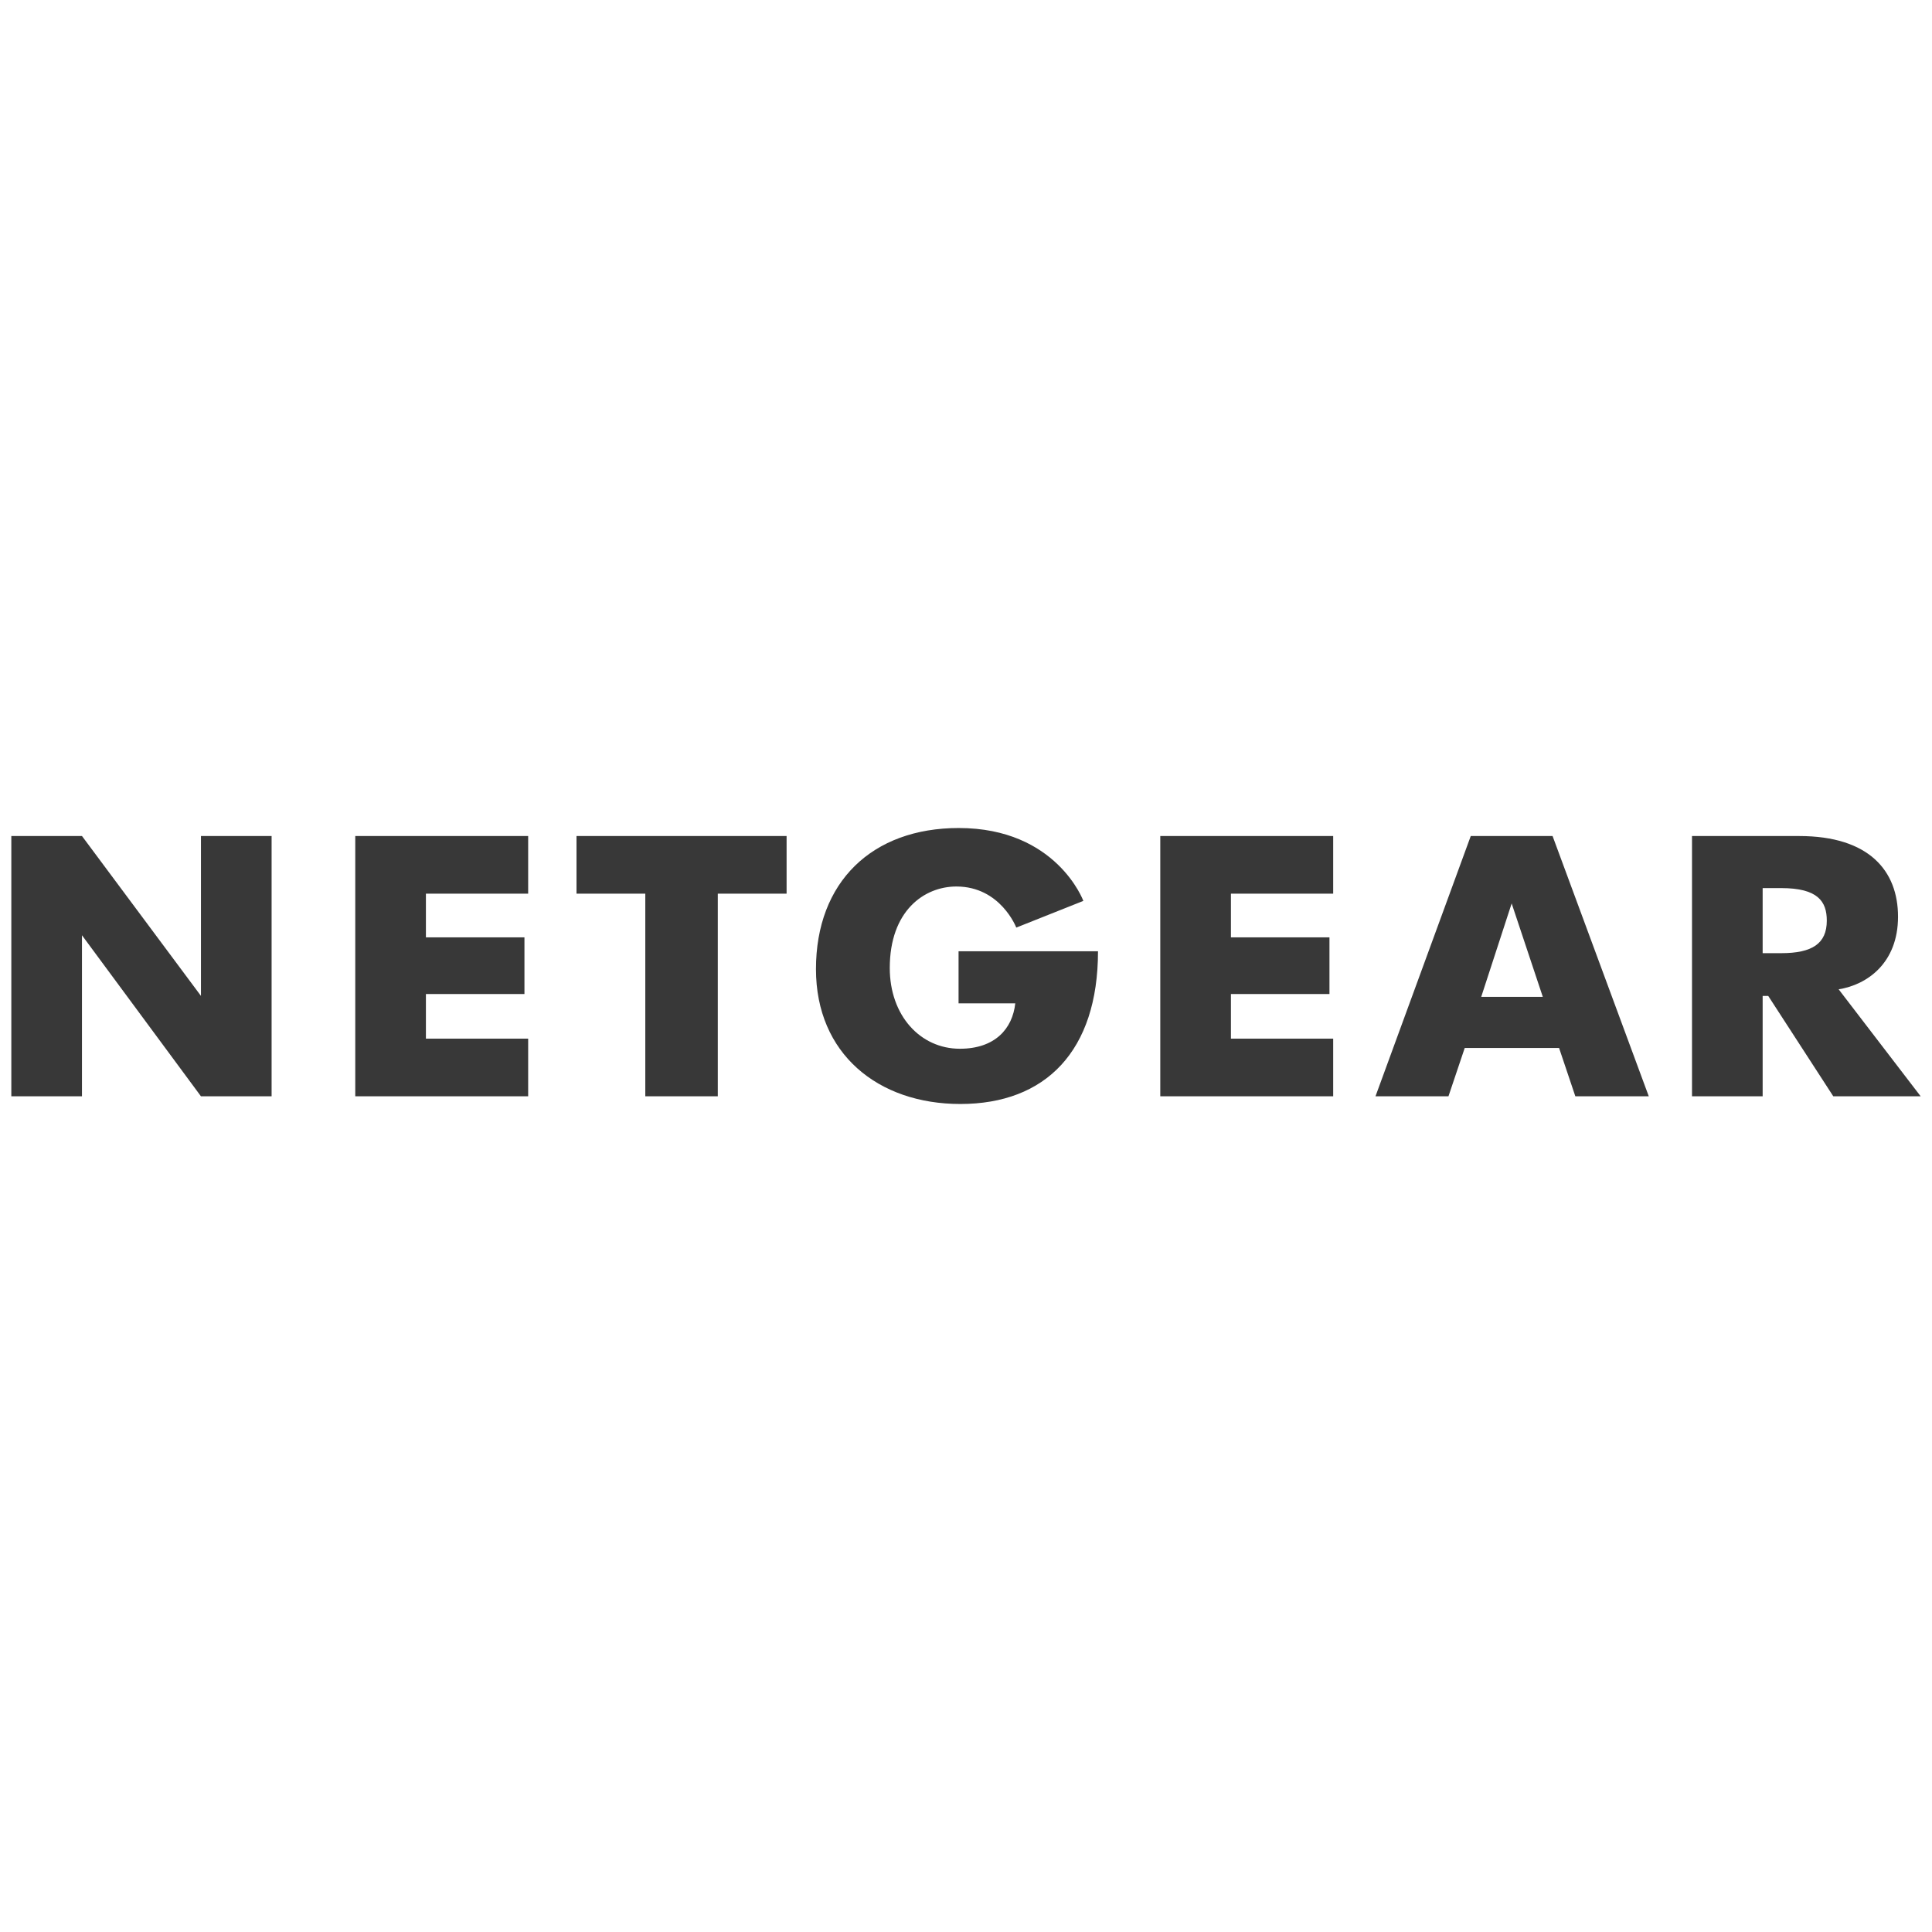 <svg id="Layer_1" data-name="Layer 1" xmlns="http://www.w3.org/2000/svg" viewBox="0 0 512 512"><defs><style>.cls-1{fill:#383838;}</style></defs><path class="cls-1" d="M3,290.53V221.552H21.723l31.533,42.372V221.552H71.978V290.53H53.255l-31.533-42.68v42.679Zm91.149,0V221.552h45.821V236.825H112.871v11.579h26.113v15.027h-26.113v11.824h27.098v15.274Zm96.076,0H171.01V236.825H152.78V221.552h55.675V236.825h-18.23ZM254.029,252.099h36.952c0,26.437-13.901,40.469-36.482,40.469-21.855,0-38.259-13.347-38.259-35.737,0-23.107,14.883-37.398,37.829-37.398,25.941,0,33.031,19.314,33.031,19.314L269.323,245.82s-4.164-10.887-15.87-10.887c-8.57,0-17.654,6.469-17.654,21.59,0,12.661,8.122,21.405,18.576,21.405,9.35,0,13.96-5.341,14.681-12.034H254.029Zm135.738-30.541-25.25,68.978H383.855l4.311-12.81h25.005l4.311,12.81h19.462l-25.497-68.978Zm10.84,17.861,8.253,24.758H392.539Zm47.792-17.861v68.978h18.723V263.93h1.478l17.244,26.606H509L487.26,262.175c7.509-1.182,15.736-6.919,15.736-19.246,0-12.109-7.629-21.371-26.205-21.371Zm18.723,13.796h4.927c9.698,0,12.071,3.537,12.071,8.622,0,6.121-3.913,8.622-12.071,8.622h-4.927ZM307.487,290.53V221.552h45.821V236.825H326.209v11.579h26.113v15.027h-26.113V275.256H353.308v15.274Z"/></svg>